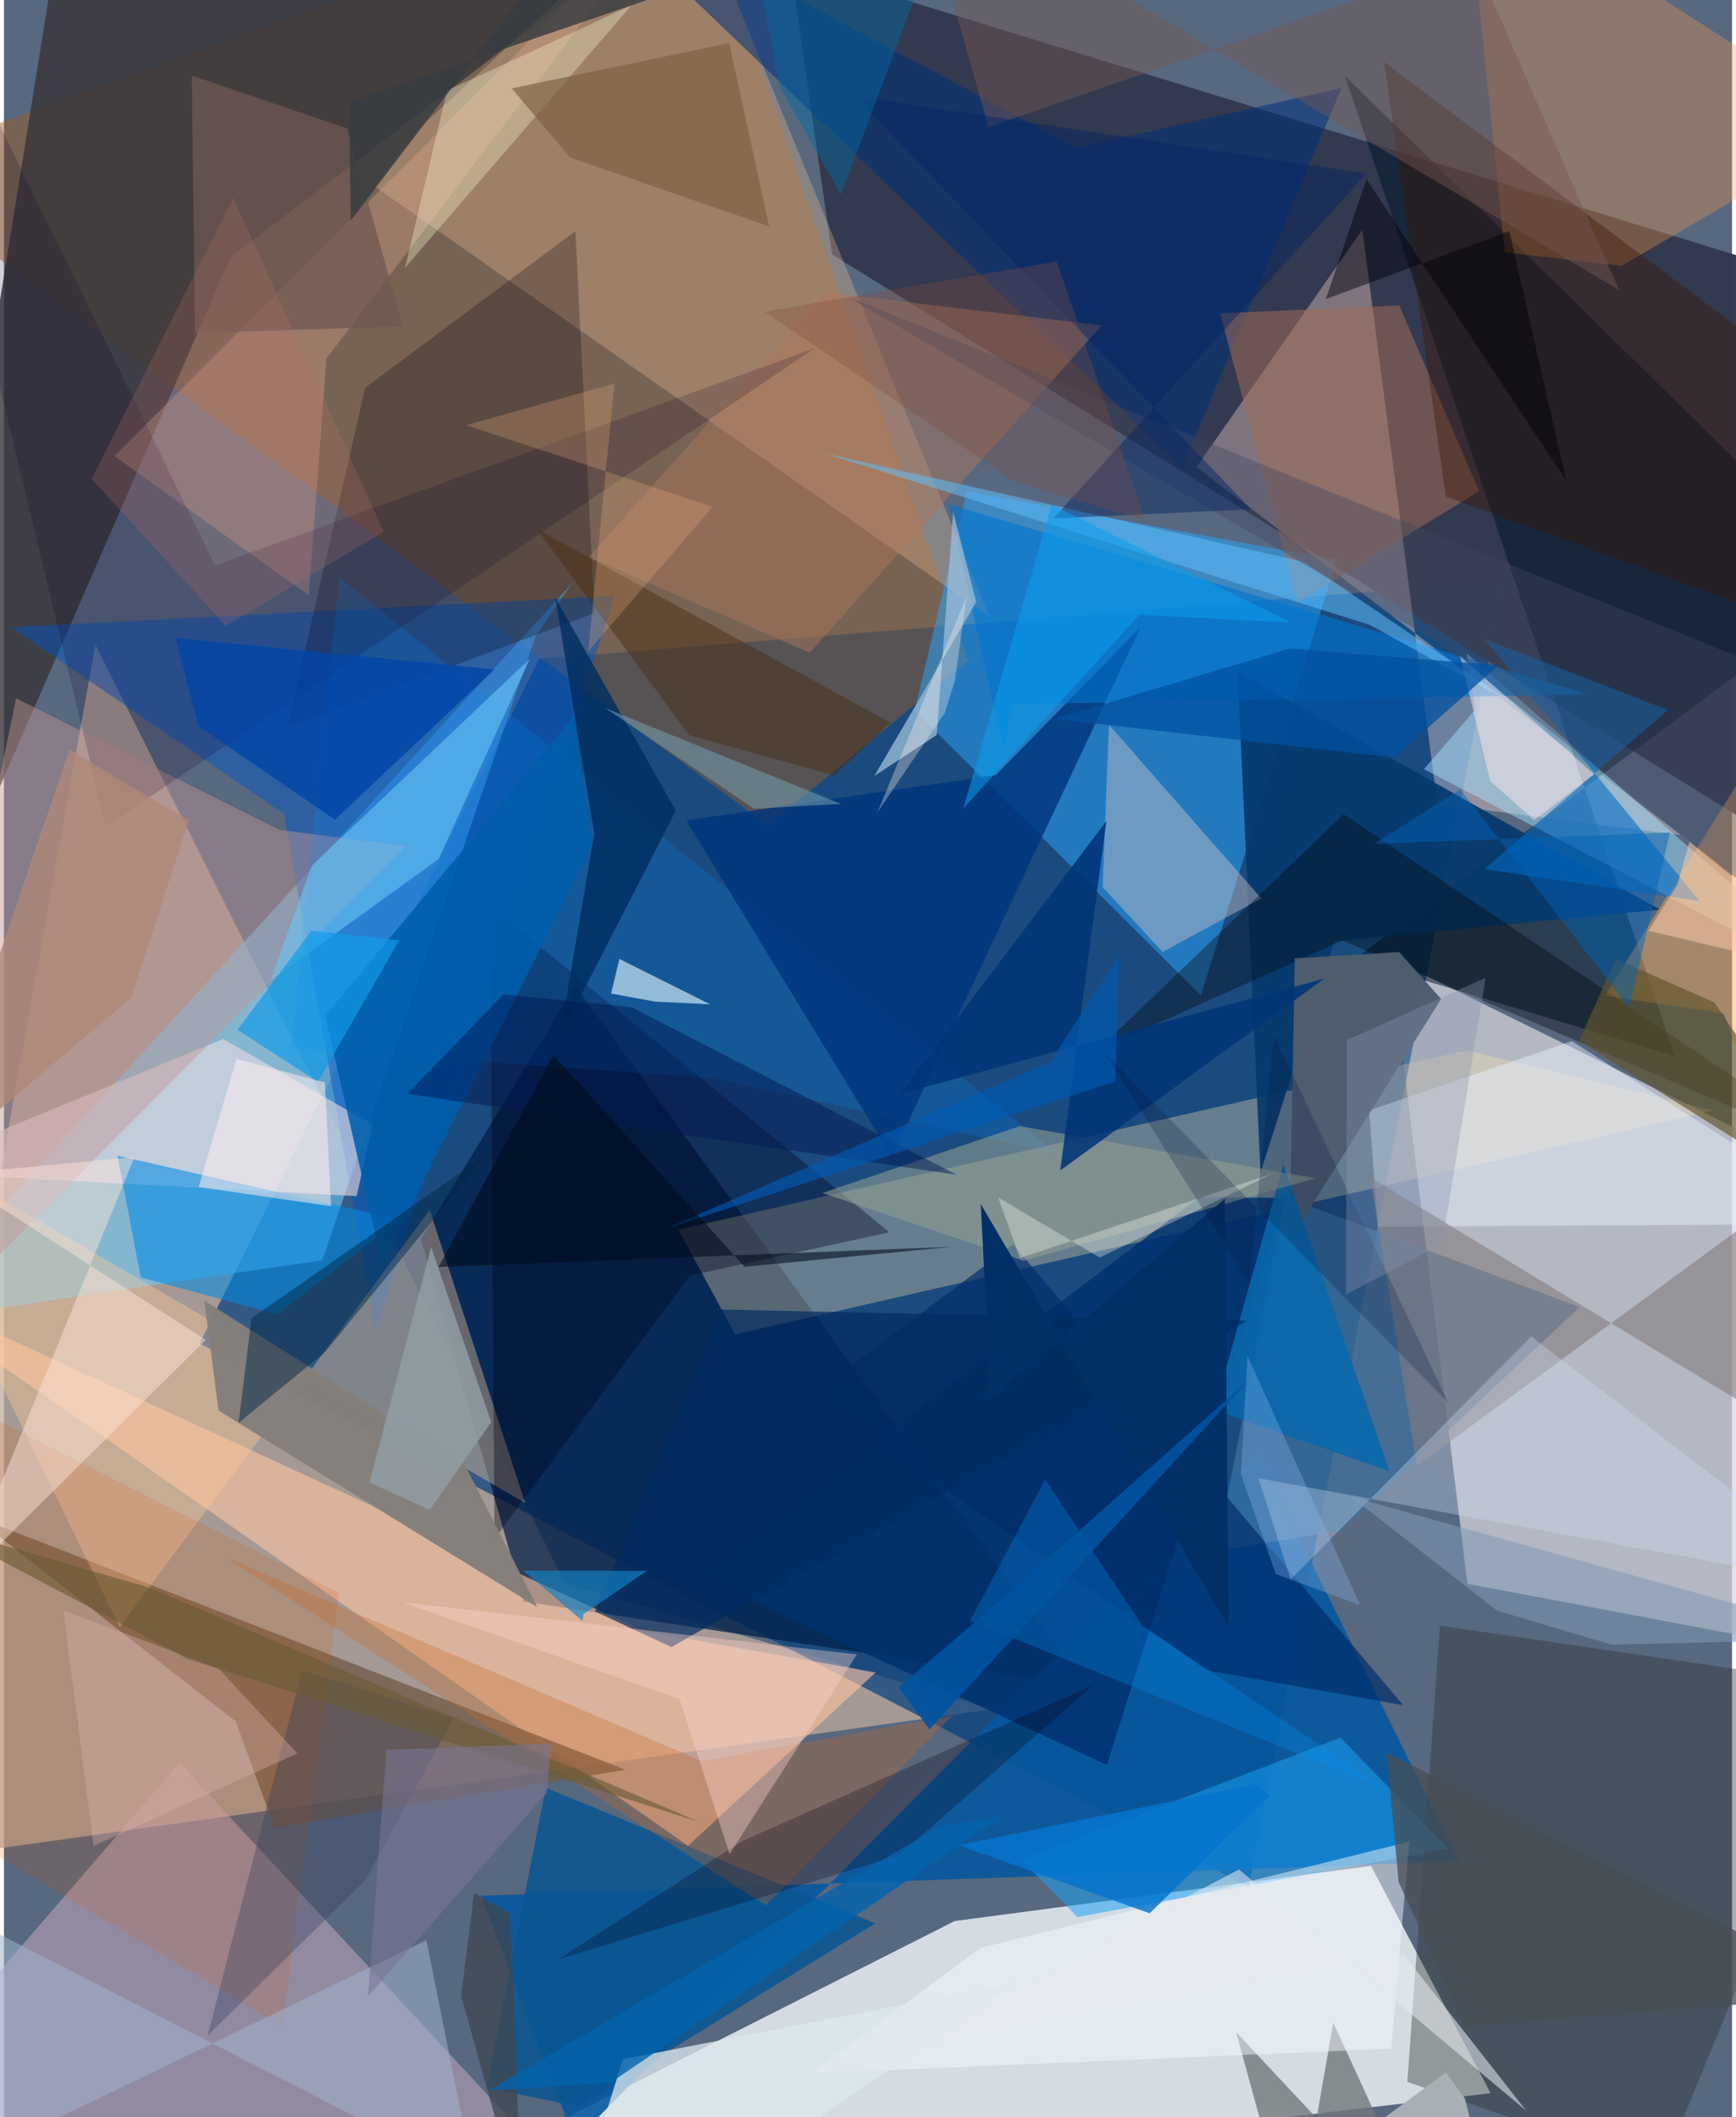 <svg xmlns="http://www.w3.org/2000/svg" width="228" height="278" viewBox="0 0 836 1024"><path fill="#57687f" d="M0 0h836v1024H0z"/><path fill="#e5ecf1" fill-opacity=".875" d="M167.112 1077.226l552.086-64.817-57.856-109.93-201.426 26.67z"/><path fill="#bfa99c" fill-opacity=".745" d="M478.321 826.653L-62 902.323l106.263-590.54 227.113 453.924z"/><path fill="#d7d8dd" fill-opacity=".714" d="M670.852 463.49l37.135 302.521 132.028 24.94L898 575.3z"/><path fill="#003f7e" fill-opacity=".694" d="M94.6 649.79l164.262-331.07 466.68-37.732-123.339 631.57z"/><path fill="#33394e" fill-opacity=".988" d="M380.316-17.114l20.29 140.152 493.117 305.694.357-288.105z"/><path fill="#9f5d23" fill-opacity=".455" d="M-62 81.238L333.019-62l133.47 381.434-96.85 79.864z"/><path fill="#6fccff" fill-opacity=".565" d="M275.017 281.877L-52.486 639.972l206.466-30.407 103.28-302.028z"/><path fill="#001d45" fill-opacity=".71" d="M251.51 774.635l-49.822-175.27 74.615-122.668 247.006 338.897z"/><path fill="#2ba2f7" fill-opacity=".529" d="M440.586 343.635l138.47 137.79 65.636-210.476-178.957-33.278z"/><path fill="#fde1ab" fill-opacity=".333" d="M326.327 594.754l381.145-86.783L827.04 537.1 353.695 645.42z"/><path fill="#363438" fill-opacity=".796" d="M28.322-42.461L353.981-62 109.68 124.347-62 518.193z"/><path fill="#c7abbd" fill-opacity=".529" d="M-62 1086h363.525L84.99 852.713-62 1022.801z"/><path fill="#ffded3" fill-opacity=".361" d="M576.873 225.906l80.272-114.83 36.283 277.816 117.783 15.021z"/><path fill="#05589f" fill-opacity=".89" d="M230.715 916.934l45.513 118.393 330.174-332.625 97.476 197.635z"/><path fill="#fec5a3" fill-opacity=".6" d="M421.687 808.92l-90.768 83.82L-62 617.862l371.423 170.942z"/><path fill="#f9c797" fill-opacity=".298" d="M476.823 298.414L330.456-57.544 200.705 62.252l-21.391 27.87z"/><path fill="#715b4a" fill-opacity=".78" d="M300.778 855.992L130.96 884.075l-18.821-51.48-127.577-99.715z"/><path fill="#0055c7" fill-opacity=".475" d="M179.67 643.415l115.885-355.249-292.107 15.22L135.5 393.674z"/><path fill="#001627" fill-opacity=".522" d="M653.28 463.93L898 281.727 648.669 36.612l159.588 474.247z"/><path fill="#ffca98" fill-opacity=".38" d="M205.96 585.28L55.938 786.967-62 544.77l314.167 182.172z"/><path fill="#2b332f" fill-opacity=".396" d="M898 816.085L694.68 786.25l-15.758 220.713 123.14 42.691z"/><path fill="#eddee2" fill-opacity=".592" d="M170.61 578.526l-220.512-11.76 155.932-64.231 72.282 41.419z"/><path fill="#40729d" fill-opacity=".698" d="M586.68 750.262l33.315-171.25 142.254 53.185-114.88 107.85z"/><path fill="#f89949" fill-opacity=".322" d="M782.619 128.601L898 60.95 707.064-62l18.984 184.06z"/><path fill="#00000c" fill-opacity=".251" d="M285.653 296.485l-148.63 55.652 37.77-164.635L276.46 111.78z"/><path fill="#a4e1ff" fill-opacity=".478" d="M711.673 343.34l-24.717 28.672L898 482.026 707.538 315.949z"/><path fill="#00316f" fill-opacity=".835" d="M533.61 853.641L619.999 579.4l-41.8-.289-242.46 183.065z"/><path fill="#06396e" fill-opacity=".918" d="M596.807 324.794l11.059 242.394 35.788-111.992 157.453-15.24z"/><path fill="#19a2f5" fill-opacity=".522" d="M519.262 927.223L492.3 899.65l154.27-59.226 52.15 53.731z"/><path fill="#00317b" fill-opacity=".553" d="M518.8 71.542L269.288-62l300.68 288.095 77.14-183.547z"/><path fill="#e9f1ff" fill-opacity=".478" d="M660.442 537.059l4.16 56.213L898 592.03l-139.51-88.47z"/><path fill="#c29793" fill-opacity=".455" d="M133.101 401.337l61.263 7.947L-62 667.01 5.858 337.77z"/><path fill="#d8c9c6" fill-opacity=".408" d="M560.515 460.418l47.78-25.894-73.725-83.98-3.07 78.508z"/><path fill="#e1a68f" fill-opacity=".345" d="M53.447 220.534l94.039 67.425 8.484-114.543 177.01-232.55z"/><path fill="#00011a" fill-opacity=".361" d="M331.867 616.914l-94.576 127.328-1.972-306.006L428.395 596.03z"/><path fill="#008cff" fill-opacity=".204" d="M162.208 279.216l-23.373 227.756 204.262 14.485 166.396 36.562z"/><path fill="#008ae3" fill-opacity=".565" d="M132.302 635.722L66.198 617.84l-11.325-58.901 136.698 31.042z"/><path fill="#feac57" fill-opacity=".467" d="M774.455 481.524l72.495-115.823 16.457 212.13-31.478-87.651z"/><path fill="#00367d" fill-opacity=".827" d="M479.88 374.868l-149.873 21.921 99.48 162.706 120.45-256.261z"/><path fill="#0a5692" fill-opacity=".863" d="M278.053 1018.908l-44.489-9.13 28.565-145.103 159.344 65.601z"/><path fill="#006bc4" fill-opacity=".576" d="M820.373 435.826L716.16 309.018l88.718 34.365-88.74 76.958z"/><path fill="#a06e57" fill-opacity=".541" d="M675.026 147.711l-86.695 3.817 37.29 140.13 87.998-54.097z"/><path fill="#0075d0" fill-opacity=".608" d="M487.848 340.56l-4.32 22.374-26.354-119.006 309.62 91.972z"/><path fill="#000507" fill-opacity=".353" d="M647.51 454.87l-118.653 53.203 119.274-114.258L898 562.143z"/><path fill="#ac785c" fill-opacity=".471" d="M397.296 141.333l133.722 16.035-141.146 158.314-106.84-46.33z"/><path fill="#857f7b" fill-opacity=".973" d="M222.955 708.448L96.916 629.092l6.882 53.168 154.23 95.053z"/><path fill="#71787b" fill-opacity=".788" d="M643.068 978.295L624.317 1086l-28.265-103.196L692.557 1086z"/><path fill="#857b7c" fill-opacity=".584" d="M867.115 574.16L683.611 708.964 660.938 569.31 898 713.069z"/><path fill="#dd5501" fill-opacity=".157" d="M-22.566 677.254l-7.904 204.182 165.025 98.561 27.668-209.543z"/><path fill="#ca6826" fill-opacity=".31" d="M459.023 829.68l-90.452 91.906-261.358-168.382 230.371 98.574z"/><path fill="#3a1500" fill-opacity=".376" d="M697.53 240.143l162.115 58.98 35.852-98.279L667.73 30.055z"/><path fill="#f6fbff" fill-opacity=".475" d="M472.305 942.22l-81.794 60.555 280.663-11.953 8.696-100.067z"/><path fill="#d3ecf9" fill-opacity=".663" d="M314.917 484.444l26.698 1.295-43.868-21.932-4.037 16.718z"/><path fill="#4f5d6d" fill-opacity=".988" d="M674.989 460.472l-50.51 3.06-2.566 136.692 73.366-117.066z"/><path fill="#110026" fill-opacity=".188" d="M392.147 168.468L49.266 399.79-62-62l164.128 335.478z"/><path fill="#fee4da" fill-opacity=".478" d="M63.164 559.57l-89.513 8.54 123.936 79.96-118.792 117.87z"/><path fill="#6cc6f7" fill-opacity=".584" d="M148.937 418.64l-20.004 55.641 81.336-58.797 44.21-96.93z"/><path fill="#99b9d3" fill-opacity=".8" d="M451.242 355.48l7.957-107.969 11.131 43.69-49.277 84.123z"/><path fill="#0867ac" fill-opacity=".89" d="M618.937 563.213l-33.358 118.63 84.744 29.852-59.027-170.773z"/><path fill="#002d6a" fill-opacity=".682" d="M390.29 675.204l97.869-73.366 188.734 222.877-95.128-16.838z"/><path fill="#fbffd7" fill-opacity=".318" d="M194.03 129.515l20.297-85.66 107.23-49.607L359.26-62z"/><path fill="#919f93" fill-opacity=".58" d="M395.973 576.999l97.241 32.766 141.363-39.857-143.113-25.244z"/><path fill="#d3e1f7" fill-opacity=".325" d="M898 768.491L738.854 646.393 622.49 763.903l-15.583-48.937z"/><path fill="#005eab" fill-opacity=".875" d="M182.789 610.896l101.814-201.843-8.662-63.02-120.526 145.295z"/><path fill="#7c6145" fill-opacity=".678" d="M370.157 109.526L273.79 76.13l-28.12-33.393 105.2-21.894z"/><path fill="#002d5f" fill-opacity=".804" d="M266.7 289.042l18.88 114.09-16.657 98.235 56.154-109.252z"/><path fill="#dde8ee" fill-opacity=".761" d="M489.002 959.09L304.629 1086h-33.17l27.947-90.017z"/><path fill="#6e5852" fill-opacity=".741" d="M92.434 161.07L90.854 36.5l75.268 25.661 26.906 95.708z"/><path fill="#0091f7" fill-opacity=".275" d="M550.548 786.077l-46.798-70.576-36.34 68.395 200.235 81.133z"/><path fill="#61bfff" fill-opacity=".522" d="M396.701 219.19l232.278 52.597 103.476 69.987-71.697-39.54z"/><path fill="#a2b1cd" fill-opacity=".541" d="M-62 1066.982l1.294-161.424 288.051 147.568-23.008-114.75z"/><path fill="#002646" fill-opacity=".482" d="M119.767 637.585l-6.265 50.602 41.99-34.44 78.325-95.659z"/><path fill="#404862" fill-opacity=".392" d="M870.08 450.078l-175.583-138.89-286.123-167.552L898 341.506z"/><path fill="#023477" fill-opacity=".882" d="M533.335 397.113l-99.838 131.944 205.28-55.744-127.79 92.803z"/><path fill="#0b0014" fill-opacity=".271" d="M357.219 890.424l-89.2 57.285 165.04-50.36 93.885-82.284z"/><path fill="#0145a8" fill-opacity=".804" d="M237.262 323.801L83.01 308.543l11.178 42.733 65.925 45.193z"/><path fill="#001850" fill-opacity=".478" d="M195.109 529.081l46.484-48.116 62.016 6.162 157.295 81.06z"/><path fill="#002a61" fill-opacity=".69" d="M285.95 779.407l61.063-146.023 254.205 5.403L322.89 796.62z"/><path fill="#353e5b" fill-opacity=".349" d="M98.482 984.602l76.436-75.335 42.599-78.38-73.342-23.052z"/><path fill="#ffe8ec" fill-opacity=".478" d="M719.036 377.78l-14.577-60.392 64.844 57.111-29.035 22.105z"/><path fill="#ffd5ce" fill-opacity=".384" d="M351.025 896.775l61.579-96.593-219.807-25.209 134.068 46.767z"/><path fill="#785853" fill-opacity=".447" d="M441.08-62l35.24 123.437 235.07-81.034 69.959 159.944z"/><path fill="#61552c" fill-opacity=".671" d="M779.69 463.808L762 503.542l135.91 85.33-70.524-104.11z"/><path fill="#0051a0" fill-opacity=".749" d="M508.315 347.714l164.222 18.768 50.517-44.717-101.02-8.096z"/><path fill="#472c11" fill-opacity=".455" d="M331.503 355.594l-73.773-99.83 170.95 93.7-26.69 25.697z"/><path fill="#484e55" fill-opacity=".757" d="M898 964.734L668.897 847.502l5.814 62.818 32.053 69.829z"/><path fill="#005ab3" fill-opacity=".651" d="M539.484 462.054l-1.811 60.945-218.232 71.544 186.764-81.004z"/><path fill="#010c1b" fill-opacity=".569" d="M265.846 510.247l92.408 102.448 100.914-9.715-248.947 9.832z"/><path fill="#363a40" fill-opacity=".808" d="M357.177-15.677L167.06 49.161l.651 57.549L296.41-62z"/><path fill="#75a1ad" fill-opacity=".537" d="M404.859 388.834l-86.911 4.736 44.82-2.457-72.12-48.782z"/><path fill="#dab1ac" fill-opacity=".361" d="M43.325 892.806L28.748 778.934l75.075 28.044 38.11 41.094z"/><path fill="#109be8" fill-opacity=".69" d="M148.755 450.085l42.423 4.731-39.34 68.398-38.859-25.095z"/><path fill="#f3f9ee" fill-opacity=".345" d="M614.386 567.364l-122.868 41.133-10.545-29.316 49.104 29.043z"/><path fill="#ffefef" fill-opacity=".522" d="M94.184 574.107l18.324-61.926 42.746 11.328 3.014 59.907z"/><path fill="#020109" fill-opacity=".475" d="M659.166 86.666l-19.689 57.974 88.782-32.82L755.8 232.51z"/><path fill="#919fa5" fill-opacity=".804" d="M176.825 717.02l29.103 13.285 29.822-42.463-29.083-84.607z"/><path fill="#e4eaef" fill-opacity=".561" d="M430.22 991.782l247.506-45.754 58.76 74.92-139-116.763z"/><path fill="#6a5b35" fill-opacity=".631" d="M-33.489 737.772l103.955 30.149 266.065 113.364L88.708 802.32z"/><path fill="#3e4851" fill-opacity=".773" d="M221.158 965.206l6.281-49.553 17.41 9.65 5.842 146.017z"/><path fill="#a9b0b5" d="M724.966 1086l-18.24-71.085-9.14-12.593L584.18 1086z"/><path fill="#0063b9" fill-opacity=".467" d="M662.742 408.206l41.851-26.387 81.645 105.62 19.77-84.774z"/><path fill="#819ab2" fill-opacity=".573" d="M722.31 778.994l55.431 16.468L898 792.593l-246.157-68.636z"/><path fill="#0363ac" fill-opacity=".808" d="M453.044 883.145l29.616-4.676-188.983 128.702-59.123 3.987z"/><path fill="#022f66" fill-opacity=".988" d="M590.596 579.822l1.863 207.143-119.938-204.683 4.886 94.235z"/><path fill="#072562" fill-opacity=".471" d="M411.432 46.39l191.937 199.93-95.734 4.458L659.142 83.902z"/><path fill="#b96f68" fill-opacity=".235" d="M110.868 95.5l72.842 161.71-76.339 45.497-64.893-71.018z"/><path fill="#fab57d" fill-opacity=".251" d="M223.679 205.64l71.638-20.147-12.685 129.598 60.21-69.987z"/><path fill="#91bcf2" fill-opacity=".306" d="M601.578 655.71l-3.18 57.311 16.884 48.323 40.762 14.971z"/><path fill="#ae8879" fill-opacity=".804" d="M-38.28 567.379L31.681 362.62l57.77 34.251-27.924 85.726z"/><path fill="#1282c6" fill-opacity=".659" d="M280.28 780.763l30.73-20.981-59.737-.176 28.663 24.459z"/><path fill="#046aa2" fill-opacity=".459" d="M404.877 94.213l-29.398-51.96-19.87-101.881L463.474-62z"/><path fill="#02539f" fill-opacity=".91" d="M486.947 769.76l-54.081 46.352 14.855 20.355 154.296-168.803z"/><path fill="#07193e" fill-opacity=".235" d="M602.328 620.532l-69.64-111.057 166.05 168.968-84.4-177.878z"/><path fill="#fcc9a7" fill-opacity=".537" d="M815.4 407.15l-5.79 20.598-13.945 22.467L898 474.485z"/><path fill="#0b9eec" fill-opacity=".537" d="M506.86 244.114l115.758 56.963-73.38-3.687-85.162 93.68z"/><path fill="#7a7594" fill-opacity=".58" d="M262.746 866.966l-86.659 98.607 8.917-119.225 79.631-3.048z"/><path fill="#8794ad" fill-opacity=".357" d="M716.776 472.912l-67.138 30.182-.38 122.936 46.509-24.29z"/><path fill="#814d41" fill-opacity=".329" d="M552.112 251.816l-63.63-19.068-120.46-82.026 141.308-24.248z"/><path fill="#0474cd" fill-opacity=".835" d="M605.746 862.818l-143.927 29.656 92.458 32.925 58.238-57.097z"/><path fill="#fff6eb" fill-opacity=".318" d="M465.68 288.542l-5.683 40.905-4.953 15.556-32.397 47.739z"/></svg>